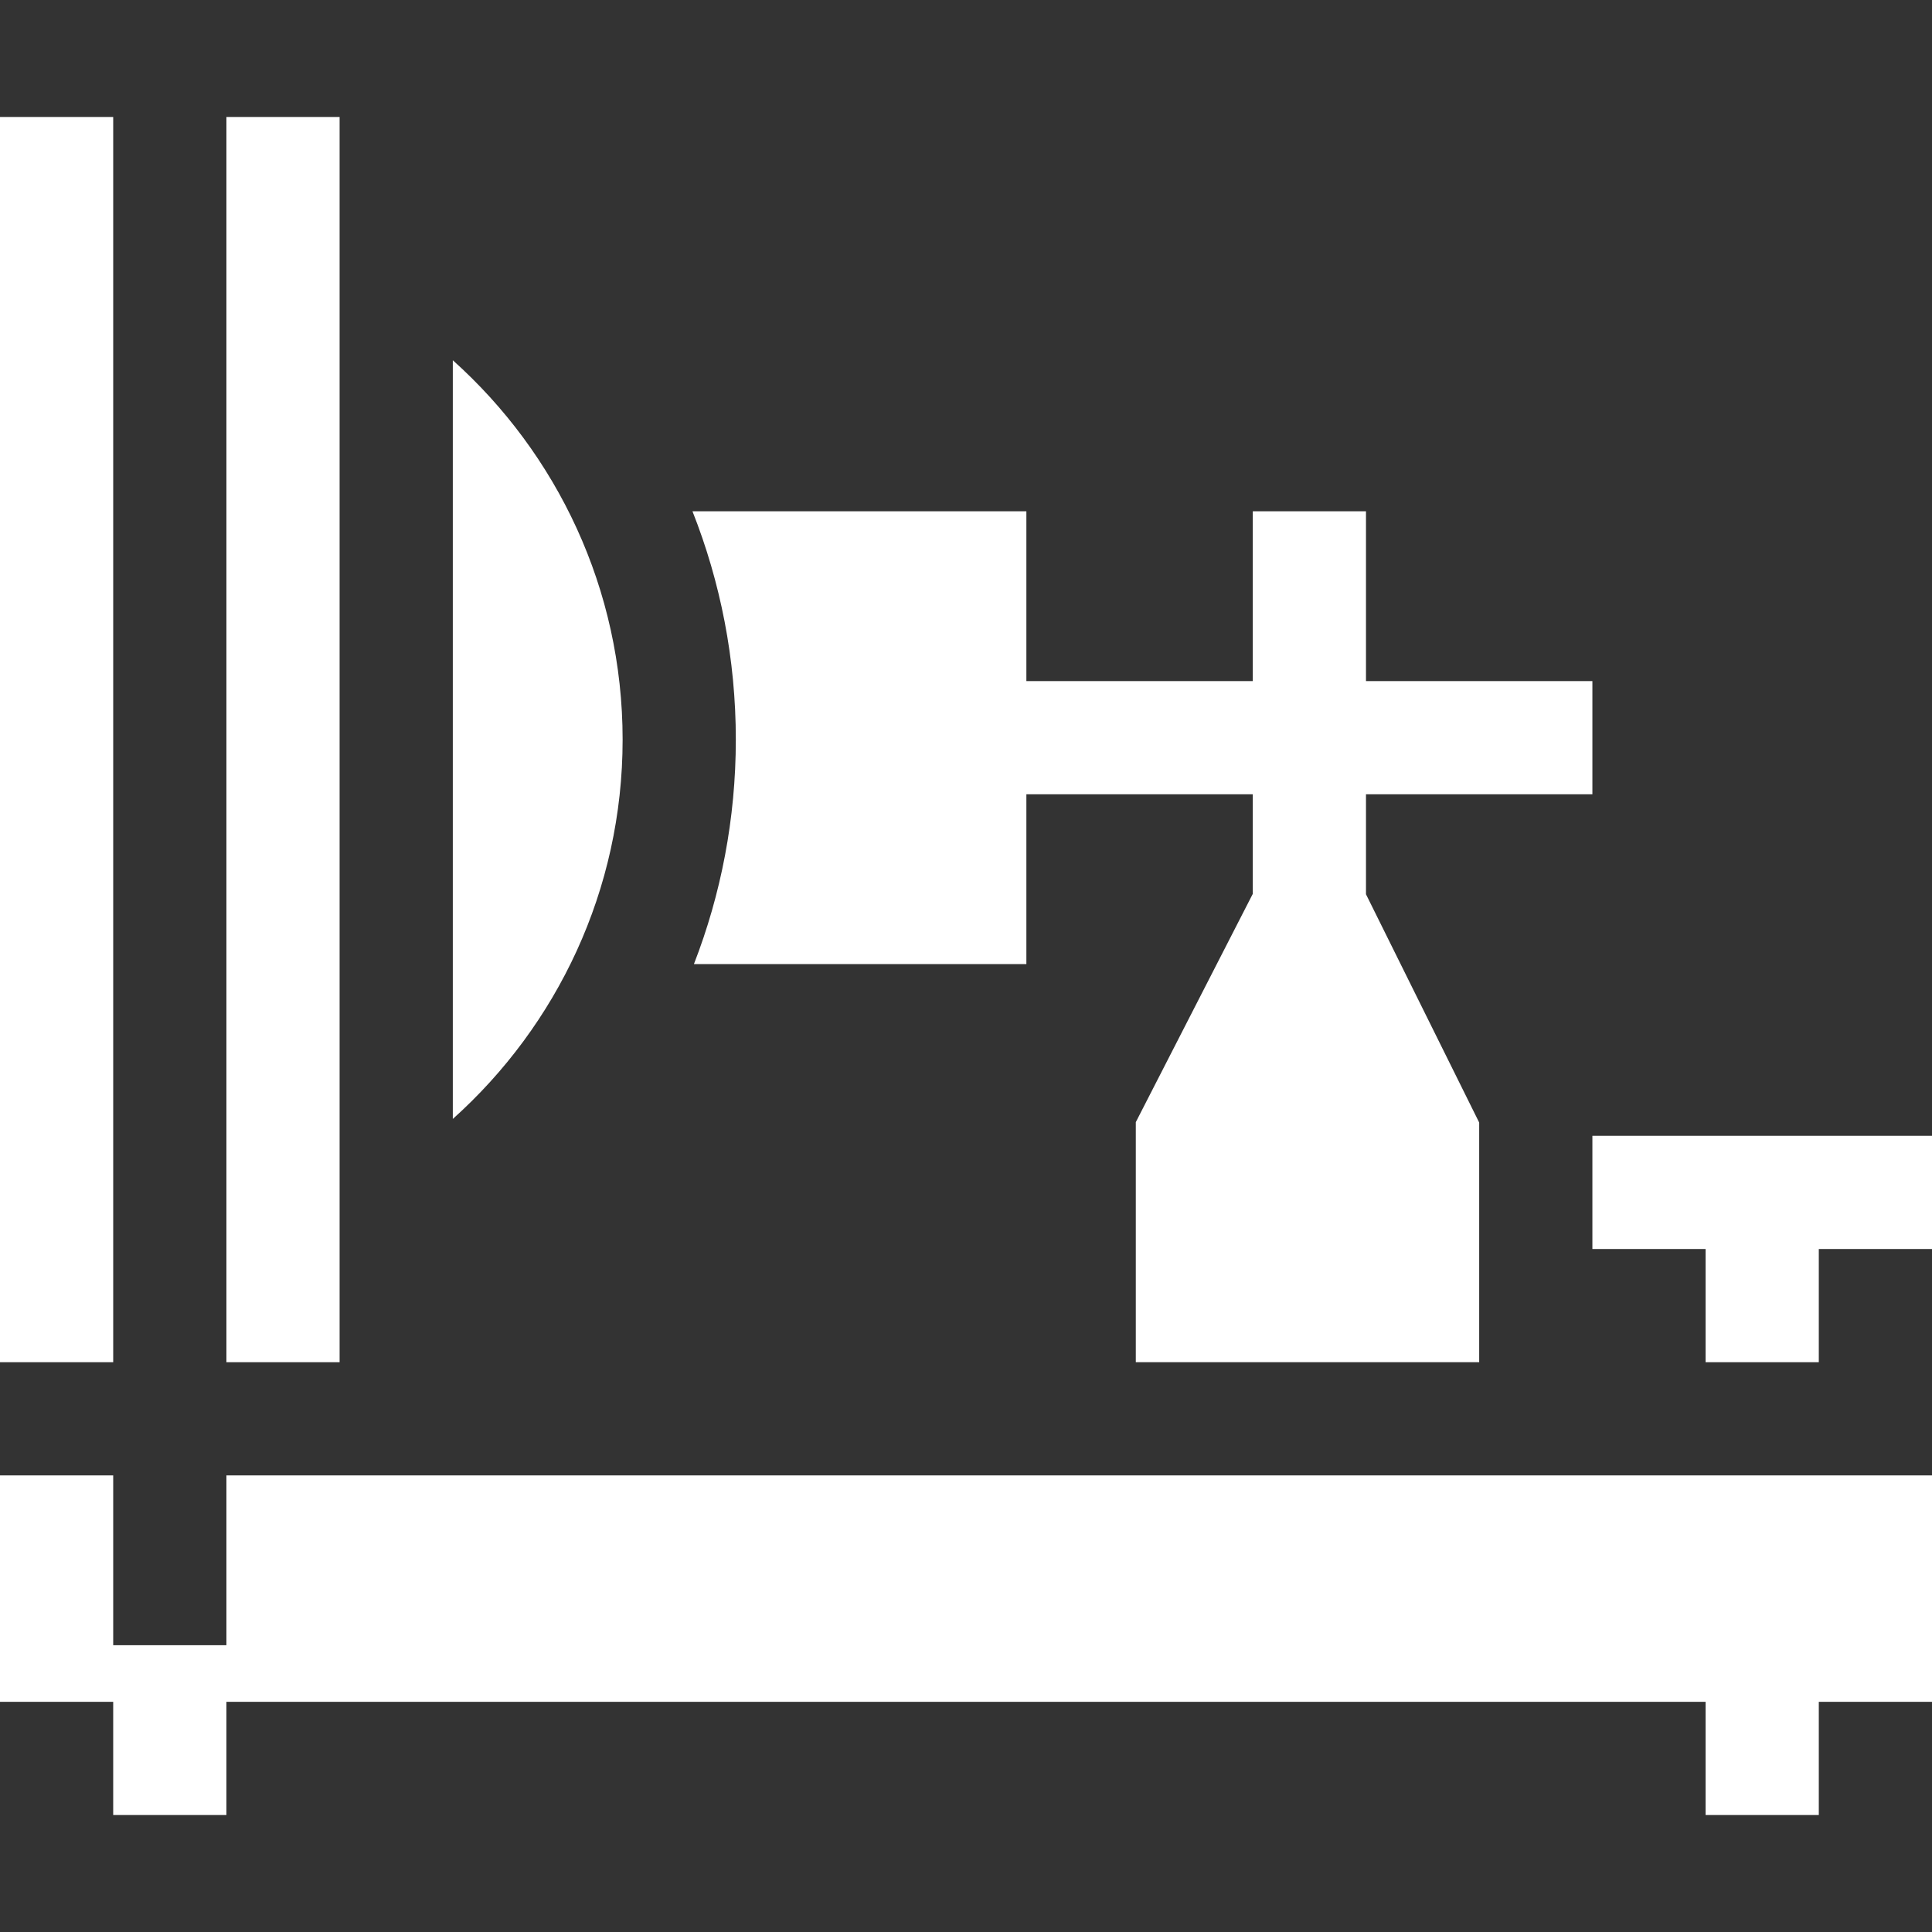 <?xml version="1.0" encoding="iso-8859-1"?>
<!-- Generator: Adobe Illustrator 19.0.0, SVG Export Plug-In . SVG Version: 6.00 Build 0)  -->
<svg fill="#ffffff" version="1.1" id="Capa_1" xmlns="http://www.w3.org/2000/svg" xmlns:xlink="http://www.w3.org/1999/xlink" x="0px" y="0px"
	 viewBox="0 0 512 512" style="enable-background:new 0 0 512 512;" xml:space="preserve">
<rect x="0" y="0" width="512" height="512" fill="#333333" stroke="none"/>
<g>
	<g>
		<path d="M422,210.5v-30h-60v-45h-30v45h-60v-45h-88.487C190.925,154.242,195,174.654,195,196c0,20.969-3.94,41.032-11.105,59.5
			H272v-45h60v26.381l-31,60.5V361h91v-63.515l-30-60.5V210.5H422z"/>
	</g>
</g>
<g>
	<g>
		<polygon points="60,391 60,436 30,436 30,391 0,391 0,451 30,451 30,481 60,481 60,451 452,451 452,481 482,481 482,451 512,451 
			512,391 		"/>
	</g>
</g>
<g>
	<g>
		<path d="M120,95.47v201.06c27.601-24.736,45-60.637,45-100.53S147.601,120.206,120,95.47z"/>
	</g>
</g>
<g>
	<g>
		<rect y="31" width="30" height="330"/>
	</g>
</g>
<g>
	<g>
		<rect x="60" y="31" width="30" height="330"/>
	</g>
</g>
<g>
	<g>
		<polygon points="422,301 422,331 452,331 452,361 482,361 482,331 512,331 512,301 		"/>
	</g>
</g>
<g>
</g>
<g>
</g>
<g>
</g>
<g>
</g>
<g>
</g>
<g>
</g>
<g>
</g>
<g>
</g>
<g>
</g>
<g>
</g>
<g>
</g>
<g>
</g>
<g>
</g>
<g>
</g>
<g>
</g>
</svg>
